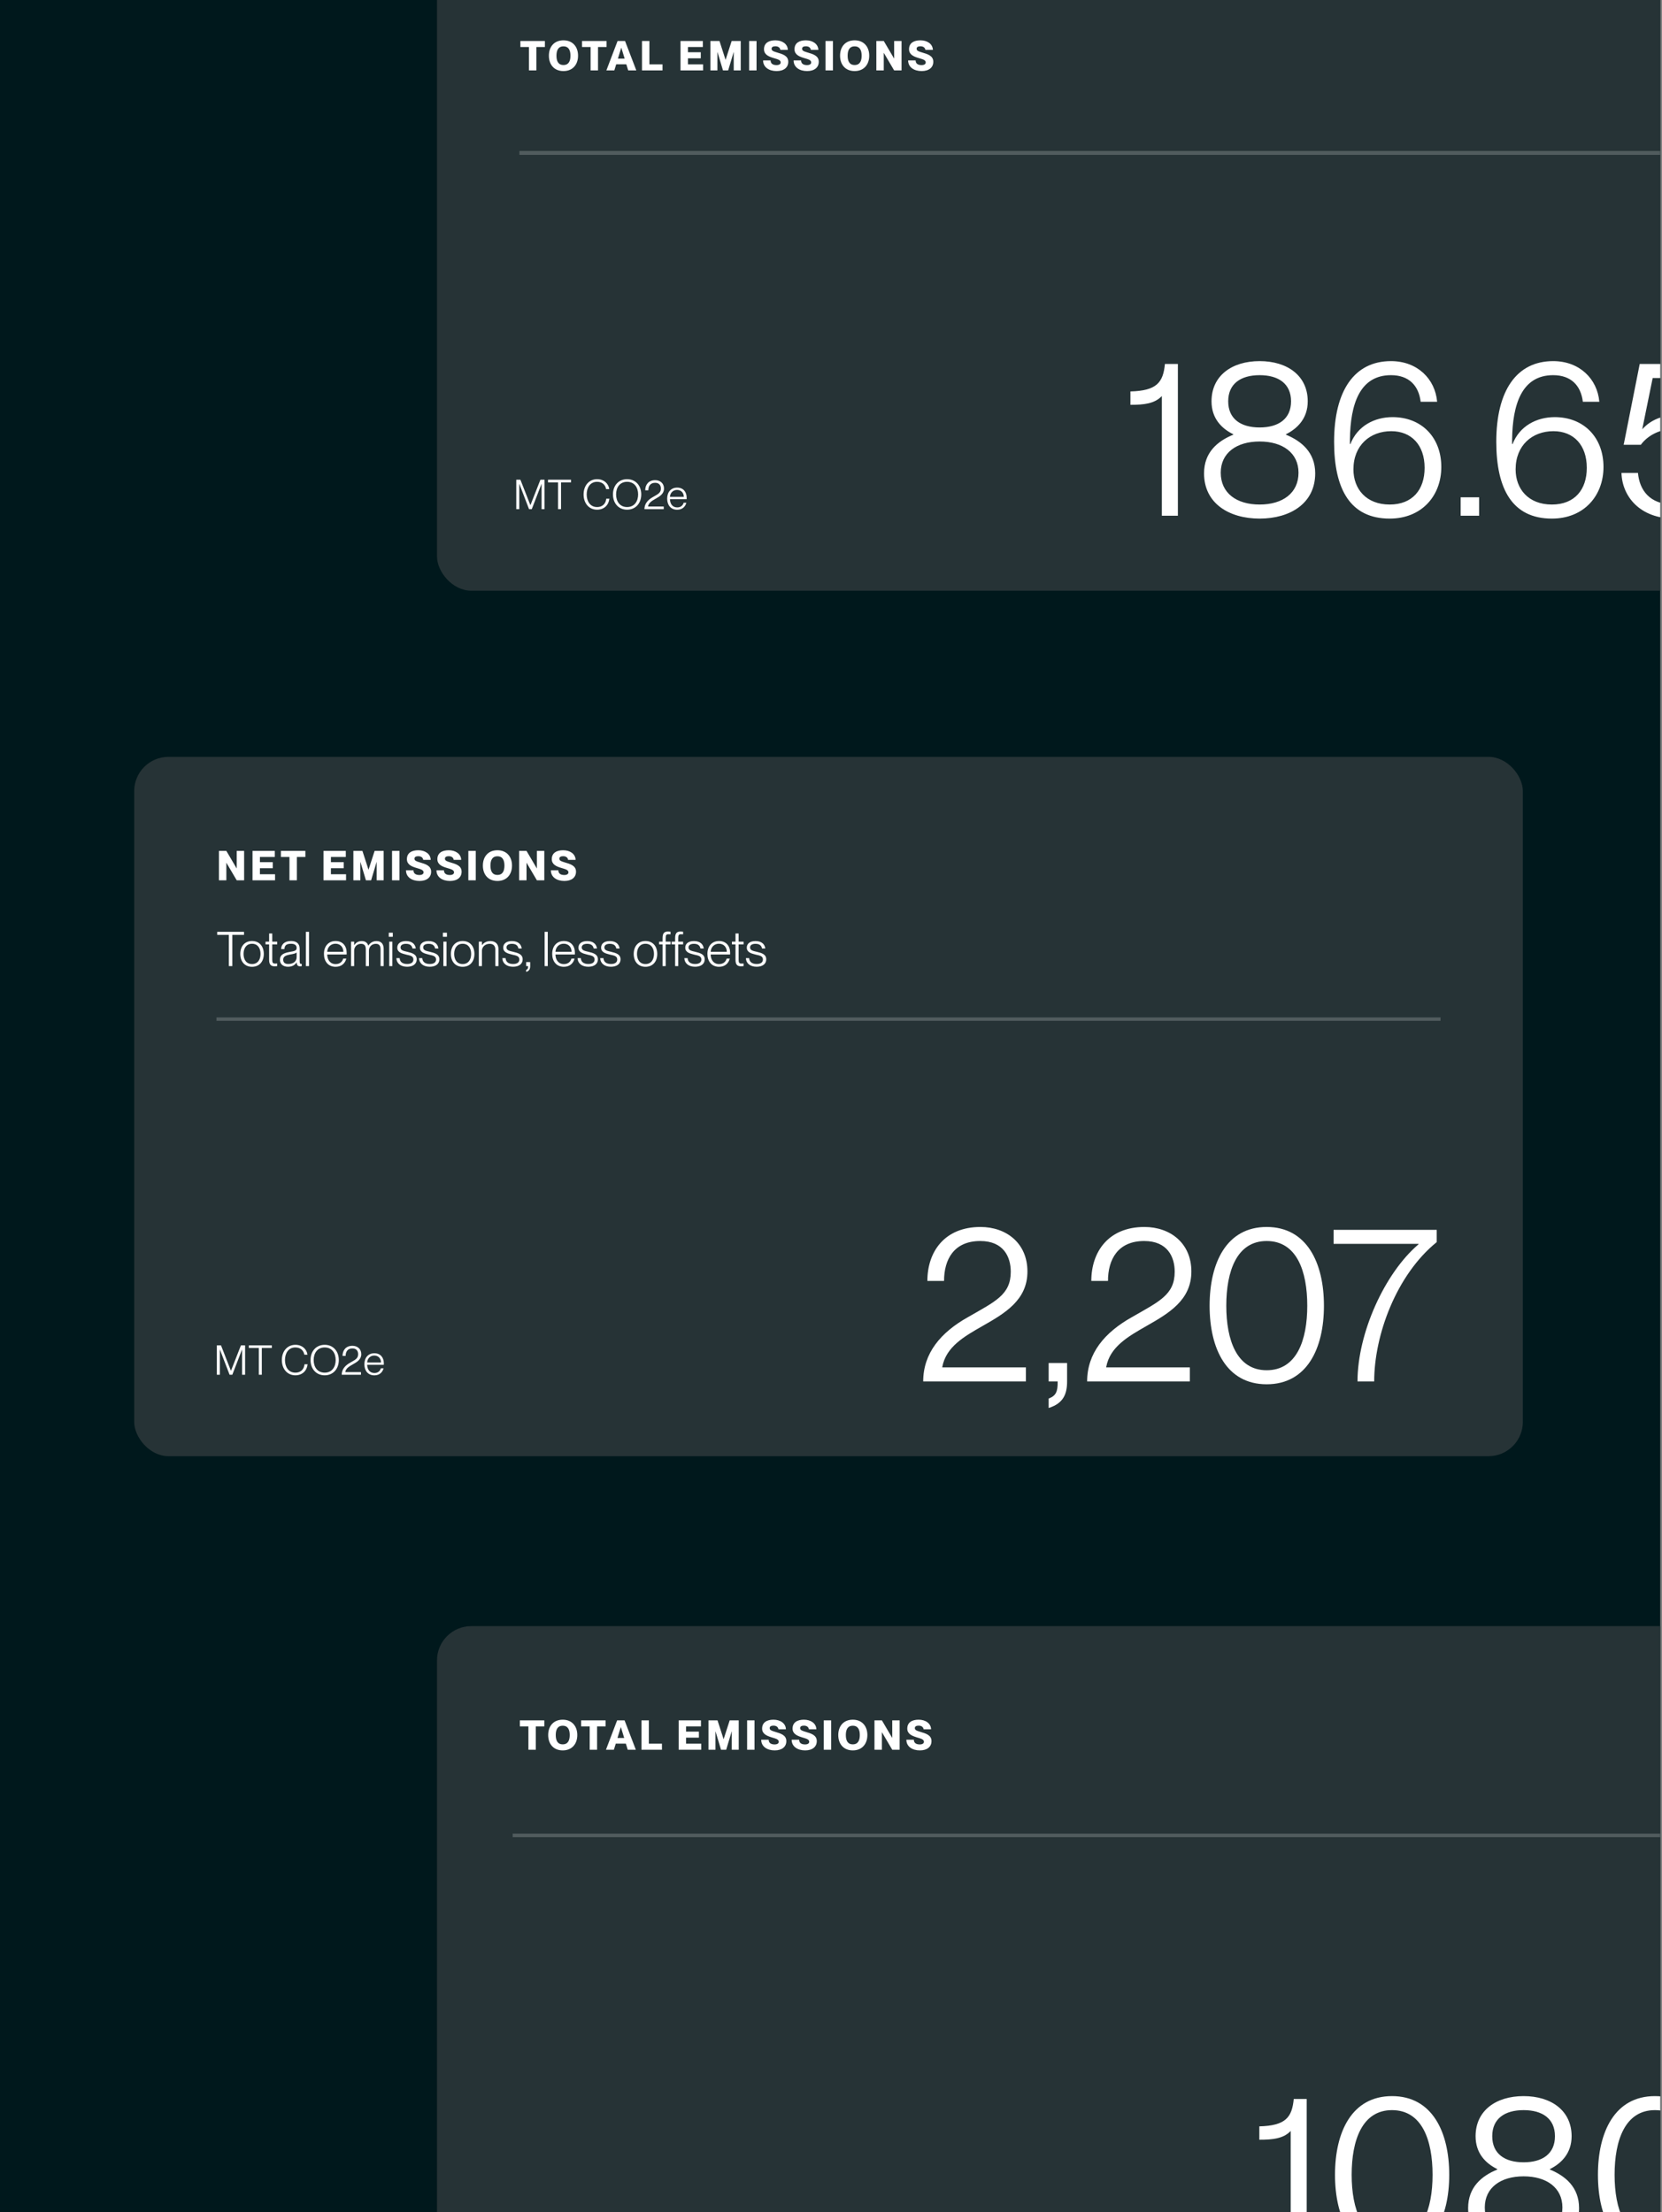 <svg width="483" height="643" viewBox="0 0 483 643" fill="none" xmlns="http://www.w3.org/2000/svg">
<rect x="0" y="0" width="483" height="643" fill="#808080" stroke="none"/>
<g clip-path="url(#clip0_934_20946)">
<rect width="482.499" height="643" fill="#00181C"/>
<rect x="39" y="220" width="403.557" height="203.273" rx="9.964" fill="#263336"/>
<path d="M63.629 255.885H65.781V250.803H65.805L68.794 255.885H70.946V247.336H68.794V252.418H68.77L65.781 247.336H63.629V255.885ZM75.535 250.612V249.094H79.864V247.336H73.383V255.885H79.935V254.128H75.535V252.37H79.266V250.612H75.535ZM84.119 255.885H86.272V249.094H88.747V247.336H81.632V249.094H84.119V255.885ZM96.168 250.612V249.094H100.497V247.336H94.016V255.885H100.569V254.128H96.168V252.37H99.899V250.612H96.168ZM102.696 255.885H104.729V250.564H104.752L106.343 255.885H107.849L109.44 250.564H109.464V255.885H111.496V247.336H108.866L107.108 252.788H107.084L105.326 247.336H102.696V255.885ZM113.933 247.336V255.885H116.085V247.336H113.933ZM122.018 250.672C120.93 250.349 120.451 250.158 120.451 249.584C120.451 249.094 120.906 248.878 121.551 248.878C122.376 248.878 122.903 249.273 122.998 249.931H125.174C125.115 248.197 123.548 247.145 121.551 247.145C119.71 247.145 118.251 247.874 118.251 249.739C118.251 251.27 119.567 251.868 121.061 252.298C122.245 252.657 123.094 252.848 123.094 253.578C123.094 254.02 122.687 254.343 121.886 254.343C120.918 254.343 120.164 253.972 120.164 252.98H117.988C117.988 254.941 119.674 256.077 121.91 256.077C124.05 256.077 125.294 255.012 125.294 253.374C125.294 251.605 123.632 251.15 122.018 250.672ZM130.873 250.672C129.785 250.349 129.306 250.158 129.306 249.584C129.306 249.094 129.761 248.878 130.406 248.878C131.232 248.878 131.758 249.273 131.853 249.931H134.03C133.97 248.197 132.403 247.145 130.406 247.145C128.565 247.145 127.106 247.874 127.106 249.739C127.106 251.27 128.422 251.868 129.916 252.298C131.1 252.657 131.949 252.848 131.949 253.578C131.949 254.02 131.542 254.343 130.741 254.343C129.773 254.343 129.019 253.972 129.019 252.98H126.843C126.843 254.941 128.529 256.077 130.765 256.077C132.906 256.077 134.149 255.012 134.149 253.374C134.149 251.605 132.487 251.15 130.873 250.672ZM136.108 247.336V255.885H138.26V247.336H136.108ZM144.563 256.077C147.253 256.077 148.796 254.187 148.796 251.605C148.796 249.034 147.253 247.145 144.563 247.145C141.849 247.145 140.33 249.034 140.33 251.605C140.33 254.187 141.849 256.077 144.563 256.077ZM144.563 254.319C142.997 254.319 142.53 253.099 142.53 251.605C142.53 250.122 142.997 248.902 144.563 248.902C146.118 248.902 146.596 250.122 146.596 251.605C146.596 253.099 146.118 254.319 144.563 254.319ZM150.863 255.885H153.016V250.803H153.04L156.029 255.885H158.181V247.336H156.029V252.418H156.005L153.016 247.336H150.863V255.885ZM164.121 250.672C163.033 250.349 162.555 250.158 162.555 249.584C162.555 249.094 163.009 248.878 163.655 248.878C164.48 248.878 165.006 249.273 165.102 249.931H167.278C167.218 248.197 165.652 247.145 163.655 247.145C161.813 247.145 160.355 247.874 160.355 249.739C160.355 251.27 161.67 251.868 163.165 252.298C164.348 252.657 165.197 252.848 165.197 253.578C165.197 254.02 164.791 254.343 163.99 254.343C163.021 254.343 162.268 253.972 162.268 252.98H160.092C160.092 254.941 161.778 256.077 164.014 256.077C166.154 256.077 167.397 255.012 167.397 253.374C167.397 251.605 165.735 251.15 164.121 250.672Z" fill="white"/>
<line x1="62.911" y1="296.228" x2="418.639" y2="296.228" stroke="#515C5E" stroke-width="0.996"/>
<path d="M66.51 280.827H67.515V271.746H70.918V270.853H63.12V271.746H66.51V280.827ZM73.246 281.023C75.381 281.023 76.664 279.488 76.664 277.284C76.664 275.066 75.381 273.531 73.246 273.531C71.112 273.531 69.829 275.066 69.829 277.284C69.829 279.488 71.112 281.023 73.246 281.023ZM70.777 277.284C70.777 275.638 71.586 274.326 73.246 274.326C74.906 274.326 75.715 275.638 75.715 277.284C75.715 278.916 74.906 280.227 73.246 280.227C71.586 280.227 70.777 278.916 70.777 277.284ZM79.885 280.883C80.109 280.883 80.276 280.869 80.555 280.827V280.06C80.346 280.074 80.234 280.088 80.011 280.088C79.314 280.088 79.118 279.879 79.118 279V274.508H80.555V273.713H79.118V271.341H78.211V273.713H77.165V274.508H78.211V278.986C78.211 280.534 78.853 280.883 79.885 280.883ZM83.684 281.009C84.841 281.009 85.692 280.562 86.181 279.753H86.209C86.264 280.646 86.613 280.883 87.213 280.883C87.38 280.883 87.534 280.855 87.687 280.827V280.172C87.604 280.186 87.548 280.186 87.492 280.186C87.171 280.186 87.088 279.92 87.088 279.348V275.791C87.088 274.089 85.93 273.531 84.618 273.531C82.554 273.531 81.759 274.605 81.689 275.861H82.651C82.721 274.815 83.209 274.326 84.59 274.326C85.734 274.326 86.209 274.815 86.209 275.54C86.209 276.391 85.455 276.475 84.284 276.684C82.442 277.005 81.354 277.493 81.354 279.028C81.354 280.213 82.261 281.009 83.684 281.009ZM82.303 278.944C82.303 278.037 83.014 277.688 84.395 277.437C85.246 277.298 85.999 277.13 86.209 276.837V278.163C86.209 279.446 85.246 280.213 83.795 280.213C82.763 280.213 82.303 279.767 82.303 278.944ZM88.896 280.827H89.803V270.853H88.896V280.827ZM97.536 281.023C99.322 281.023 100.298 279.948 100.647 278.651H99.726C99.587 279.237 99.015 280.241 97.55 280.241C95.876 280.241 95.109 278.888 95.095 277.451H100.731C100.745 277.34 100.745 277.144 100.745 276.949C100.745 274.968 99.587 273.531 97.536 273.531C95.485 273.531 94.146 274.996 94.146 277.27C94.146 279.432 95.36 281.023 97.536 281.023ZM95.095 276.656C95.165 275.331 96.113 274.313 97.494 274.313C98.959 274.313 99.782 275.387 99.782 276.656H95.095ZM106.312 276.028V280.827H107.219V276.335C107.219 275.303 107.958 274.34 109.214 274.34C110.386 274.34 110.595 275.136 110.595 276.028V280.827H111.502V275.833C111.502 274.354 110.762 273.545 109.409 273.545C108.279 273.545 107.512 274.145 107.052 274.857H107.024C106.759 274.006 106.117 273.545 105.112 273.545C103.996 273.545 103.327 274.145 102.95 274.717H102.922V273.713H102.016V280.827H102.922V276.335C102.922 275.303 103.676 274.34 104.917 274.34C106.103 274.34 106.312 275.136 106.312 276.028ZM113.118 280.827H114.025V273.713H113.118V280.827ZM112.979 272.29H114.151V271.118H112.979V272.29ZM118.316 281.009C120.074 281.009 121.106 280.158 121.106 278.86C121.106 277.382 119.781 277.005 118.441 276.684C117.367 276.419 116.405 276.293 116.405 275.401C116.405 274.731 116.977 274.34 117.995 274.34C119.376 274.34 119.753 275.08 119.878 275.708H120.827C120.701 274.536 119.836 273.545 117.981 273.545C116.377 273.545 115.456 274.299 115.456 275.456C115.456 276.837 116.781 277.158 118.093 277.493C119.083 277.73 120.143 277.842 120.143 278.888C120.143 279.586 119.683 280.213 118.33 280.213C116.837 280.213 116.195 279.474 116.14 278.498H115.191C115.233 279.92 116.321 281.009 118.316 281.009ZM124.896 281.009C126.654 281.009 127.686 280.158 127.686 278.86C127.686 277.382 126.361 277.005 125.021 276.684C123.947 276.419 122.985 276.293 122.985 275.401C122.985 274.731 123.557 274.34 124.575 274.34C125.956 274.34 126.333 275.08 126.458 275.708H127.407C127.281 274.536 126.416 273.545 124.561 273.545C122.957 273.545 122.036 274.299 122.036 275.456C122.036 276.837 123.361 277.158 124.673 277.493C125.663 277.73 126.723 277.842 126.723 278.888C126.723 279.586 126.263 280.213 124.91 280.213C123.417 280.213 122.775 279.474 122.72 278.498H121.771C121.813 279.92 122.901 281.009 124.896 281.009ZM128.853 280.827H129.76V273.713H128.853V280.827ZM128.714 272.29H129.885V271.118H128.714V272.29ZM134.455 281.023C136.59 281.023 137.873 279.488 137.873 277.284C137.873 275.066 136.59 273.531 134.455 273.531C132.321 273.531 131.037 275.066 131.037 277.284C131.037 279.488 132.321 281.023 134.455 281.023ZM131.986 277.284C131.986 275.638 132.795 274.326 134.455 274.326C136.115 274.326 136.924 275.638 136.924 277.284C136.924 278.916 136.115 280.227 134.455 280.227C132.795 280.227 131.986 278.916 131.986 277.284ZM143.951 276.028V280.827H144.858V275.833C144.858 274.257 143.798 273.545 142.528 273.545C141.259 273.545 140.492 274.145 140.087 274.731H140.059V273.713H139.152V280.827H140.059V276.335C140.059 275.289 140.952 274.34 142.305 274.34C143.533 274.34 143.951 275.122 143.951 276.028ZM149.104 281.009C150.862 281.009 151.894 280.158 151.894 278.86C151.894 277.382 150.569 277.005 149.23 276.684C148.156 276.419 147.193 276.293 147.193 275.401C147.193 274.731 147.765 274.34 148.783 274.34C150.164 274.34 150.541 275.08 150.667 275.708H151.615C151.49 274.536 150.625 273.545 148.769 273.545C147.165 273.545 146.244 274.299 146.244 275.456C146.244 276.837 147.57 277.158 148.881 277.493C149.871 277.73 150.932 277.842 150.932 278.888C150.932 279.586 150.471 280.213 149.118 280.213C147.625 280.213 146.984 279.474 146.928 278.498H145.979C146.021 279.92 147.109 281.009 149.104 281.009ZM152.908 281.915V282.515C153.857 282.222 154.08 281.608 154.08 280.827V279.655H152.908V280.827H153.48C153.494 281.497 153.355 281.748 152.908 281.915ZM158.279 280.827H159.186V270.853H158.279V280.827ZM163.867 281.023C165.653 281.023 166.629 279.948 166.978 278.651H166.057C165.918 279.237 165.346 280.241 163.881 280.241C162.207 280.241 161.44 278.888 161.426 277.451H167.062C167.076 277.34 167.076 277.144 167.076 276.949C167.076 274.968 165.918 273.531 163.867 273.531C161.817 273.531 160.477 274.996 160.477 277.27C160.477 279.432 161.691 281.023 163.867 281.023ZM161.426 276.656C161.496 275.331 162.444 274.313 163.825 274.313C165.29 274.313 166.113 275.387 166.113 276.656H161.426ZM170.969 281.009C172.727 281.009 173.759 280.158 173.759 278.86C173.759 277.382 172.434 277.005 171.095 276.684C170.021 276.419 169.058 276.293 169.058 275.401C169.058 274.731 169.63 274.34 170.649 274.34C172.03 274.34 172.406 275.08 172.532 275.708H173.48C173.355 274.536 172.49 273.545 170.635 273.545C169.03 273.545 168.11 274.299 168.11 275.456C168.11 276.837 169.435 277.158 170.746 277.493C171.737 277.73 172.797 277.842 172.797 278.888C172.797 279.586 172.336 280.213 170.983 280.213C169.491 280.213 168.849 279.474 168.793 278.498H167.845C167.886 279.92 168.975 281.009 170.969 281.009ZM177.549 281.009C179.307 281.009 180.339 280.158 180.339 278.86C180.339 277.382 179.014 277.005 177.675 276.684C176.601 276.419 175.638 276.293 175.638 275.401C175.638 274.731 176.21 274.34 177.229 274.34C178.61 274.34 178.986 275.08 179.112 275.708H180.06C179.935 274.536 179.07 273.545 177.215 273.545C175.61 273.545 174.69 274.299 174.69 275.456C174.69 276.837 176.015 277.158 177.326 277.493C178.317 277.73 179.377 277.842 179.377 278.888C179.377 279.586 178.916 280.213 177.563 280.213C176.071 280.213 175.429 279.474 175.373 278.498H174.425C174.466 279.92 175.554 281.009 177.549 281.009ZM187.585 281.023C189.72 281.023 191.003 279.488 191.003 277.284C191.003 275.066 189.72 273.531 187.585 273.531C185.451 273.531 184.168 275.066 184.168 277.284C184.168 279.488 185.451 281.023 187.585 281.023ZM185.116 277.284C185.116 275.638 185.925 274.326 187.585 274.326C189.246 274.326 190.055 275.638 190.055 277.284C190.055 278.916 189.246 280.227 187.585 280.227C185.925 280.227 185.116 278.916 185.116 277.284ZM192.552 272.666V273.713H191.547V274.508H192.552V280.827H193.458V274.508H194.867V273.713H193.458V272.652C193.458 271.774 193.626 271.564 194.309 271.564C194.505 271.564 194.616 271.578 194.867 271.592V270.825C194.546 270.783 194.379 270.769 194.184 270.769C193.165 270.769 192.552 271.118 192.552 272.666ZM196.203 272.666V273.713H195.198V274.508H196.203V280.827H197.109V274.508H198.518V273.713H197.109V272.652C197.109 271.774 197.277 271.564 197.96 271.564C198.156 271.564 198.267 271.578 198.518 271.592V270.825C198.197 270.783 198.03 270.769 197.835 270.769C196.816 270.769 196.203 271.118 196.203 272.666ZM202.003 281.009C203.761 281.009 204.793 280.158 204.793 278.86C204.793 277.382 203.468 277.005 202.128 276.684C201.054 276.419 200.092 276.293 200.092 275.401C200.092 274.731 200.664 274.34 201.682 274.34C203.063 274.34 203.44 275.08 203.565 275.708H204.514C204.388 274.536 203.523 273.545 201.668 273.545C200.064 273.545 199.143 274.299 199.143 275.456C199.143 276.837 200.468 277.158 201.78 277.493C202.77 277.73 203.83 277.842 203.83 278.888C203.83 279.586 203.37 280.213 202.017 280.213C200.524 280.213 199.883 279.474 199.827 278.498H198.878C198.92 279.92 200.008 281.009 202.003 281.009ZM208.974 281.023C210.759 281.023 211.736 279.948 212.084 278.651H211.164C211.024 279.237 210.452 280.241 208.987 280.241C207.313 280.241 206.546 278.888 206.532 277.451H212.168C212.182 277.34 212.182 277.144 212.182 276.949C212.182 274.968 211.024 273.531 208.974 273.531C206.923 273.531 205.584 274.996 205.584 277.27C205.584 279.432 206.797 281.023 208.974 281.023ZM206.532 276.656C206.602 275.331 207.551 274.313 208.932 274.313C210.396 274.313 211.22 275.387 211.22 276.656H206.532ZM215.422 280.883C215.646 280.883 215.813 280.869 216.092 280.827V280.06C215.883 280.074 215.771 280.088 215.548 280.088C214.85 280.088 214.655 279.879 214.655 279V274.508H216.092V273.713H214.655V271.341H213.748V273.713H212.702V274.508H213.748V278.986C213.748 280.534 214.39 280.883 215.422 280.883ZM219.89 281.009C221.648 281.009 222.68 280.158 222.68 278.86C222.68 277.382 221.355 277.005 220.016 276.684C218.942 276.419 217.979 276.293 217.979 275.401C217.979 274.731 218.551 274.34 219.569 274.34C220.95 274.34 221.327 275.08 221.453 275.708H222.401C222.276 274.536 221.411 273.545 219.555 273.545C217.951 273.545 217.03 274.299 217.03 275.456C217.03 276.837 218.356 277.158 219.667 277.493C220.657 277.73 221.718 277.842 221.718 278.888C221.718 279.586 221.257 280.213 219.904 280.213C218.411 280.213 217.77 279.474 217.714 278.498H216.765C216.807 279.92 217.895 281.009 219.89 281.009Z" fill="white"/>
<path d="M274.353 372.338C274.353 366.088 277.223 360.731 284.876 360.731C291.635 360.731 293.74 365.323 293.74 369.659C293.74 376.355 289.276 378.268 281.304 382.86C273.333 387.324 268.295 393.382 268.295 401.545H298.14V397.464H273.843V397.336C274.927 391.469 280.22 388.472 285.577 385.411C291.954 381.776 298.587 377.95 298.587 369.595C298.587 361.369 292.464 356.65 284.939 356.65C274.545 356.65 269.507 363.792 269.507 372.338H274.353ZM304.756 409.262C309.092 407.922 310.112 405.116 310.112 401.545V396.188H304.756V401.545H307.37C307.434 404.606 306.796 405.754 304.756 406.519V409.262ZM321.995 372.338C321.995 366.088 324.865 360.731 332.518 360.731C339.278 360.731 341.382 365.323 341.382 369.659C341.382 376.355 336.918 378.268 328.947 382.86C320.975 387.324 315.937 393.382 315.937 401.545H345.782V397.464H321.485V397.336C322.569 391.469 327.862 388.472 333.219 385.411C339.596 381.776 346.229 377.95 346.229 369.595C346.229 361.369 340.107 356.65 332.582 356.65C322.187 356.65 317.149 363.792 317.149 372.338H321.995ZM368.111 402.374C379.781 402.374 384.755 392.043 384.755 379.544C384.755 367.045 379.781 356.65 368.111 356.65C356.441 356.65 351.53 367.045 351.53 379.544C351.53 392.043 356.441 402.374 368.111 402.374ZM368.111 398.293C359.438 398.293 356.377 389.556 356.377 379.544C356.377 369.468 359.438 360.731 368.111 360.731C376.848 360.731 379.909 369.468 379.909 379.544C379.909 389.556 376.848 398.293 368.111 398.293ZM387.559 357.479V361.56H412.239V361.688C402.354 370.106 394.51 387.579 394.51 401.545H399.357C399.357 388.089 405.798 370.552 417.532 361.05V357.479H387.559Z" fill="white"/>
<path d="M63.015 399.606H63.888V392.288H63.912L66.722 399.606H67.511L70.333 392.288H70.357V399.606H71.23V391.057H70.022L67.129 398.434H67.105L64.223 391.057H63.015V399.606ZM75.222 399.606H76.083V391.822H79.001V391.057H72.317V391.822H75.222V399.606ZM85.832 399.762C87.865 399.762 89.192 398.434 89.396 396.569H88.487C88.391 397.753 87.638 398.996 85.832 398.996C83.776 398.996 82.819 397.251 82.819 395.337C82.819 393.424 83.764 391.666 85.832 391.666C87.578 391.666 88.284 392.826 88.451 393.783H89.36C89.145 392.181 87.841 390.901 85.844 390.901C83.501 390.901 81.91 392.755 81.91 395.337C81.91 397.932 83.513 399.762 85.832 399.762ZM94.361 399.762C96.824 399.762 98.462 397.896 98.462 395.325C98.462 392.755 96.824 390.901 94.361 390.901C91.886 390.901 90.248 392.755 90.248 395.325C90.248 397.896 91.886 399.762 94.361 399.762ZM91.156 395.325C91.156 393.305 92.245 391.666 94.361 391.666C96.466 391.666 97.554 393.305 97.554 395.325C97.554 397.346 96.466 398.996 94.361 398.996C92.245 398.996 91.156 397.346 91.156 395.325ZM99.307 399.606H104.903V398.841H100.347V398.817C100.502 397.717 101.543 397.155 102.547 396.581C103.755 395.899 104.986 395.182 104.986 393.615C104.986 392.073 103.838 391.188 102.427 391.188C100.478 391.188 99.546 392.527 99.546 394.13H100.443C100.443 392.958 100.981 391.953 102.416 391.953C103.683 391.953 104.078 392.814 104.078 393.627C104.078 394.883 103.253 395.242 101.746 396.103C100.251 396.94 99.307 398.076 99.307 399.606ZM108.799 399.773C110.329 399.773 111.166 398.853 111.465 397.741H110.676C110.556 398.243 110.066 399.104 108.811 399.104C107.376 399.104 106.718 397.944 106.706 396.712H111.537C111.549 396.617 111.549 396.449 111.549 396.282C111.549 394.584 110.556 393.352 108.799 393.352C107.041 393.352 105.893 394.608 105.893 396.557C105.893 398.41 106.933 399.773 108.799 399.773ZM106.706 396.031C106.766 394.895 107.579 394.022 108.763 394.022C110.018 394.022 110.724 394.943 110.724 396.031H106.706Z" fill="white"/>
<rect x="127" y="472.672" width="403.212" height="203.099" rx="9.956" fill="#263336"/>
<path d="M153.562 508.602H155.712V501.816H158.185V500.06H151.077V501.816H153.562V508.602ZM163.539 508.793C166.227 508.793 167.769 506.906 167.769 504.325C167.769 501.757 166.227 499.869 163.539 499.869C160.827 499.869 159.31 501.757 159.31 504.325C159.31 506.906 160.827 508.793 163.539 508.793ZM161.508 504.325C161.508 502.844 161.974 501.625 163.539 501.625C165.092 501.625 165.57 502.844 165.57 504.325C165.57 505.819 165.092 507.037 163.539 507.037C161.974 507.037 161.508 505.819 161.508 504.325ZM171.373 508.602H173.524V501.816H175.997V500.06H168.888V501.816H171.373V508.602ZM176.097 508.602H178.403L178.952 506.822H181.879L182.429 508.602H184.782L181.509 500.06H179.346L176.097 508.602ZM179.442 505.185L180.41 502.031H180.434L181.401 505.185H179.442ZM186.421 508.602H192.371V506.846H188.571V500.06H186.421V508.602ZM197.232 508.602H203.779V506.846H199.383V505.09H203.11V503.334H199.383V501.816H203.708V500.06H197.232V508.602ZM205.893 508.602H207.924V503.286H207.948L209.537 508.602H211.042L212.631 503.286H212.655V508.602H214.686V500.06H212.058L210.302 505.508H210.278L208.522 500.06H205.893V508.602ZM217.121 508.602H219.271V500.06H217.121V508.602ZM225.139 508.793C227.277 508.793 228.52 507.73 228.52 506.093C228.52 504.325 226.859 503.871 225.246 503.393C224.159 503.071 223.681 502.88 223.681 502.306C223.681 501.816 224.135 501.601 224.78 501.601C225.605 501.601 226.13 501.996 226.226 502.653H228.4C228.341 500.92 226.776 499.869 224.78 499.869C222.941 499.869 221.483 500.598 221.483 502.462C221.483 503.991 222.809 504.564 224.291 505.018C225.473 505.377 226.322 505.568 226.322 506.297C226.322 506.739 225.915 507.061 225.115 507.061C224.147 507.061 223.395 506.691 223.395 505.699H221.22C221.22 507.658 222.905 508.793 225.139 508.793ZM233.986 508.793C236.125 508.793 237.367 507.73 237.367 506.093C237.367 504.325 235.707 503.871 234.094 503.393C233.007 503.071 232.529 502.88 232.529 502.306C232.529 501.816 232.983 501.601 233.628 501.601C234.452 501.601 234.978 501.996 235.073 502.653H237.248C237.188 500.92 235.623 499.869 233.628 499.869C231.788 499.869 230.331 500.598 230.331 502.462C230.331 503.991 231.657 504.564 233.138 505.018C234.321 505.377 235.169 505.568 235.169 506.297C235.169 506.739 234.763 507.061 233.962 507.061C232.995 507.061 232.242 506.691 232.242 505.699H230.068C230.068 507.658 231.752 508.793 233.986 508.793ZM239.393 508.602H241.544V500.06H239.393V508.602ZM247.841 508.793C250.529 508.793 252.07 506.906 252.07 504.325C252.07 501.757 250.529 499.869 247.841 499.869C245.129 499.869 243.612 501.757 243.612 504.325C243.612 506.906 245.129 508.793 247.841 508.793ZM245.81 504.325C245.81 502.844 246.276 501.625 247.841 501.625C249.394 501.625 249.872 502.844 249.872 504.325C249.872 505.819 249.394 507.037 247.841 507.037C246.276 507.037 245.81 505.819 245.81 504.325ZM254.136 508.602H256.287V503.525H256.311L259.297 508.602H261.448V500.06H259.297V505.138H259.273L256.287 500.06H254.136V508.602ZM267.323 508.793C269.461 508.793 270.704 507.73 270.704 506.093C270.704 504.325 269.043 503.871 267.43 503.393C266.343 503.071 265.865 502.88 265.865 502.306C265.865 501.816 266.319 501.601 266.964 501.601C267.789 501.601 268.314 501.996 268.41 502.653H270.584C270.525 500.92 268.96 499.869 266.964 499.869C265.125 499.869 263.667 500.598 263.667 502.462C263.667 503.991 264.993 504.564 266.475 505.018C267.657 505.377 268.506 505.568 268.506 506.297C268.506 506.739 268.099 507.061 267.299 507.061C266.331 507.061 265.579 506.691 265.579 505.699H263.404C263.404 507.658 265.089 508.793 267.323 508.793Z" fill="white"/>
<line x1="149" y1="533.502" x2="504.424" y2="533.502" stroke="#515C5E" stroke-width="0.996"/>
<path d="M375.984 610.11C375.474 615.463 373.626 617.884 365.98 618.075V621.962C369.867 621.962 372.989 621.643 375.092 619.413V654.139H379.743V610.11H375.984ZM404.536 654.967C416.196 654.967 421.166 644.645 421.166 632.157C421.166 619.668 416.196 609.282 404.536 609.282C392.875 609.282 387.969 619.668 387.969 632.157C387.969 644.645 392.875 654.967 404.536 654.967ZM404.536 650.89C395.87 650.89 392.812 642.16 392.812 632.157C392.812 622.089 395.87 613.36 404.536 613.36C413.265 613.36 416.323 622.089 416.323 632.157C416.323 642.16 413.265 650.89 404.536 650.89ZM442.778 654.967C451.698 654.967 458.898 650.507 458.898 641.842C458.898 635.725 454.884 632.475 450.424 630.627V630.5C453.737 628.843 456.732 625.912 456.732 620.942C456.732 613.551 450.87 609.282 442.778 609.282C434.686 609.282 428.824 613.551 428.824 620.942C428.824 625.912 431.755 628.843 435.132 630.5V630.627C430.608 632.475 426.657 635.725 426.657 641.842C426.657 650.507 433.858 654.967 442.778 654.967ZM442.778 628.525C437.298 628.525 433.666 626.04 433.666 620.942C433.666 615.845 437.298 613.36 442.778 613.36C448.258 613.36 451.89 615.845 451.89 620.942C451.89 626.04 448.258 628.525 442.778 628.525ZM442.778 650.89C436.088 650.89 431.5 647.576 431.5 641.651C431.5 635.916 436.088 632.603 442.778 632.603C449.468 632.603 454.056 635.916 454.056 641.651C454.056 647.576 449.468 650.89 442.778 650.89ZM480.947 654.967C492.607 654.967 497.577 644.645 497.577 632.157C497.577 619.668 492.607 609.282 480.947 609.282C469.286 609.282 464.38 619.668 464.38 632.157C464.38 644.645 469.286 654.967 480.947 654.967ZM480.947 650.89C472.281 650.89 469.223 642.16 469.223 632.157C469.223 622.089 472.281 613.36 480.947 613.36C489.676 613.36 492.734 622.089 492.734 632.157C492.734 642.16 489.676 650.89 480.947 650.89Z" fill="white"/>
<rect x="127" y="-31.79" width="404" height="203.496" rx="9.975" fill="#263336"/>
<path d="M153.721 20.467H155.876V13.668H158.354V11.909H151.232V13.668H153.721V20.467ZM163.751 20.659C166.444 20.659 167.989 18.768 167.989 16.182C167.989 13.608 166.444 11.717 163.751 11.717C161.034 11.717 159.514 13.608 159.514 16.182C159.514 18.768 161.034 20.659 163.751 20.659ZM163.751 18.899C162.183 18.899 161.716 17.678 161.716 16.182C161.716 14.698 162.183 13.477 163.751 13.477C165.307 13.477 165.786 14.698 165.786 16.182C165.786 17.678 165.307 18.899 163.751 18.899ZM171.638 20.467H173.793V13.668H176.271V11.909H169.148V13.668H171.638V20.467ZM182.014 18.684L182.565 20.467H184.923L181.643 11.909H179.476L176.22 20.467H178.53L179.081 18.684H182.014ZM179.572 17.044L180.542 13.884H180.565L181.535 17.044H179.572ZM186.572 11.909V20.467H192.533V18.708H188.727V11.909H186.572ZM199.922 15.188V13.668H204.255V11.909H197.767V20.467H204.327V18.708H199.922V16.948H203.657V15.188H199.922ZM206.457 20.467H208.492V15.141H208.515L210.108 20.467H211.616L213.208 15.141H213.232V20.467H215.267V11.909H212.633L210.874 17.367H210.85L209.09 11.909H206.457V20.467ZM217.706 11.909V20.467H219.861V11.909H217.706ZM225.8 15.248C224.71 14.925 224.232 14.734 224.232 14.159C224.232 13.668 224.686 13.453 225.333 13.453C226.159 13.453 226.686 13.848 226.781 14.506H228.96C228.9 12.771 227.332 11.717 225.333 11.717C223.489 11.717 222.029 12.447 222.029 14.315C222.029 15.847 223.346 16.445 224.842 16.876C226.027 17.235 226.877 17.427 226.877 18.157C226.877 18.6 226.47 18.923 225.668 18.923C224.698 18.923 223.944 18.552 223.944 17.559H221.766C221.766 19.522 223.454 20.659 225.692 20.659C227.835 20.659 229.08 19.594 229.08 17.954C229.08 16.182 227.416 15.727 225.8 15.248ZM234.664 15.248C233.575 14.925 233.096 14.734 233.096 14.159C233.096 13.668 233.551 13.453 234.198 13.453C235.024 13.453 235.55 13.848 235.646 14.506H237.825C237.765 12.771 236.197 11.717 234.198 11.717C232.354 11.717 230.894 12.447 230.894 14.315C230.894 15.847 232.211 16.445 233.707 16.876C234.892 17.235 235.742 17.427 235.742 18.157C235.742 18.6 235.335 18.923 234.533 18.923C233.563 18.923 232.809 18.552 232.809 17.559H230.63C230.63 19.522 232.318 20.659 234.557 20.659C236.699 20.659 237.944 19.594 237.944 17.954C237.944 16.182 236.28 15.727 234.664 15.248ZM239.905 11.909V20.467H242.06V11.909H239.905ZM248.37 20.659C251.063 20.659 252.607 18.768 252.607 16.182C252.607 13.608 251.063 11.717 248.37 11.717C245.652 11.717 244.132 13.608 244.132 16.182C244.132 18.768 245.652 20.659 248.37 20.659ZM248.37 18.899C246.802 18.899 246.335 17.678 246.335 16.182C246.335 14.698 246.802 13.477 248.37 13.477C249.926 13.477 250.405 14.698 250.405 16.182C250.405 17.678 249.926 18.899 248.37 18.899ZM254.677 20.467H256.832V15.38H256.856L259.848 20.467H262.003V11.909H259.848V16.996H259.824L256.832 11.909H254.677V20.467ZM267.949 15.248C266.86 14.925 266.381 14.734 266.381 14.159C266.381 13.668 266.836 13.453 267.482 13.453C268.308 13.453 268.835 13.848 268.931 14.506H271.109C271.05 12.771 269.481 11.717 267.482 11.717C265.639 11.717 264.179 12.447 264.179 14.315C264.179 15.847 265.495 16.445 266.992 16.876C268.177 17.235 269.027 17.427 269.027 18.157C269.027 18.6 268.62 18.923 267.818 18.923C266.848 18.923 266.094 18.552 266.094 17.559H263.915C263.915 19.522 265.603 20.659 267.842 20.659C269.984 20.659 271.229 19.594 271.229 17.954C271.229 16.182 269.565 15.727 267.949 15.248Z" fill="white"/>
<line x1="150.944" y1="44.453" x2="507.063" y2="44.453" stroke="#515C5E" stroke-width="1.132"/>
<path d="M338.542 105.797C338.031 111.16 336.18 113.586 328.519 113.778V117.672C332.413 117.672 335.541 117.353 337.648 115.118V149.912H342.308V105.797H338.542ZM366.064 150.742C375.002 150.742 382.216 146.273 382.216 137.591C382.216 131.462 378.194 128.206 373.725 126.354V126.227C377.045 124.567 380.046 121.63 380.046 116.651C380.046 109.245 374.172 104.967 366.064 104.967C357.956 104.967 352.083 109.245 352.083 116.651C352.083 121.63 355.02 124.567 358.403 126.227V126.354C353.87 128.206 349.912 131.462 349.912 137.591C349.912 146.273 357.126 150.742 366.064 150.742ZM366.064 124.248C360.574 124.248 356.935 121.758 356.935 116.651C356.935 111.543 360.574 109.053 366.064 109.053C371.555 109.053 375.194 111.543 375.194 116.651C375.194 121.758 371.555 124.248 366.064 124.248ZM366.064 146.656C359.361 146.656 354.764 143.336 354.764 137.399C354.764 131.653 359.361 128.334 366.064 128.334C372.768 128.334 377.364 131.653 377.364 137.399C377.364 143.336 372.768 146.656 366.064 146.656ZM392.305 129.036V127.759C392.433 117.544 395.114 109.053 404.244 109.053C409.351 109.053 412.288 111.99 412.862 116.778H417.65C417.076 110.139 411.905 104.967 404.244 104.967C393.582 104.967 387.709 113.586 387.709 128.397C387.709 142.251 392.433 150.742 403.861 150.742C413.245 150.742 418.863 144.039 418.863 135.739C418.863 127.121 413.118 121.247 404.691 121.247C399.456 121.247 394.476 123.801 392.433 129.1L392.305 129.036ZM403.861 146.656C397.03 146.656 393.327 142.123 393.327 136.442C393.327 129.419 398.179 125.333 404.308 125.333C410.181 125.333 414.011 129.355 414.011 135.995C414.011 142.379 410.436 146.656 403.861 146.656ZM424.488 144.549V149.912H429.851V144.549H424.488ZM439.439 129.036V127.759C439.566 117.544 442.248 109.053 451.377 109.053C456.484 109.053 459.421 111.99 459.996 116.778H464.784C464.209 110.139 459.038 104.967 451.377 104.967C440.715 104.967 434.842 113.586 434.842 128.397C434.842 142.251 439.566 150.742 450.994 150.742C460.379 150.742 465.997 144.039 465.997 135.739C465.997 127.121 460.251 121.247 451.824 121.247C446.589 121.247 441.609 123.801 439.566 129.1L439.439 129.036ZM450.994 146.656C444.163 146.656 440.46 142.123 440.46 136.442C440.46 129.419 445.312 125.333 451.441 125.333C457.314 125.333 461.145 129.355 461.145 135.995C461.145 142.379 457.57 146.656 450.994 146.656ZM488.014 120.545C483.353 120.545 479.714 122.013 477.288 124.758V124.631L480.289 109.883H499.697V105.797H476.522L471.862 129.291H476.841C478.821 126.61 482.332 124.631 486.992 124.631C492.93 124.631 497.143 127.695 497.143 134.973C497.143 142.762 492.674 146.656 486.418 146.656C479.331 146.656 476.458 142.379 476.012 137.463H471.223C471.415 144.294 476.586 150.742 486.609 150.742C495.483 150.742 501.995 144.422 501.995 134.973C501.995 126.801 496.441 120.545 488.014 120.545Z" fill="white"/>
<path d="M150.038 147.998H150.912V140.673H150.936L153.749 147.998H154.539L157.364 140.673H157.388V147.998H158.25V139.44H157.053L154.156 146.825H154.132L151.235 139.44H150.038V147.998ZM162.181 147.998H163.043V140.206H165.951V139.44H159.26V140.206H162.181V147.998ZM176.148 142.169H177.058C176.831 140.565 175.526 139.284 173.527 139.284C171.193 139.284 169.6 141.139 169.6 143.725C169.6 146.323 171.193 148.154 173.515 148.154C175.562 148.154 176.878 146.825 177.094 144.958H176.184C176.088 146.143 175.334 147.388 173.515 147.388C171.468 147.388 170.498 145.64 170.498 143.725C170.498 141.81 171.456 140.05 173.527 140.05C175.274 140.05 175.969 141.211 176.148 142.169ZM182.24 148.154C184.706 148.154 186.358 146.287 186.358 143.713C186.358 141.139 184.706 139.284 182.24 139.284C179.774 139.284 178.134 141.139 178.134 143.713C178.134 146.287 179.774 148.154 182.24 148.154ZM182.24 147.388C180.133 147.388 179.044 145.736 179.044 143.713C179.044 141.69 180.133 140.05 182.24 140.05C184.359 140.05 185.448 141.69 185.448 143.713C185.448 145.736 184.359 147.388 182.24 147.388ZM188.42 142.516C188.42 141.343 188.959 140.337 190.395 140.337C191.664 140.337 192.059 141.199 192.059 142.013C192.059 143.27 191.221 143.629 189.725 144.491C188.229 145.329 187.283 146.466 187.283 147.998H192.885V147.232H188.324V147.208C188.528 146.107 189.521 145.544 190.527 144.97C191.724 144.288 192.969 143.569 192.969 142.001C192.969 140.457 191.82 139.571 190.407 139.571C188.456 139.571 187.51 140.912 187.51 142.516H188.42ZM196.797 148.166C198.329 148.166 199.167 147.244 199.466 146.131H198.676C198.557 146.634 198.078 147.496 196.809 147.496C195.373 147.496 194.714 146.347 194.702 145.102H199.538C199.55 145.006 199.55 144.838 199.55 144.671C199.55 142.971 198.557 141.738 196.797 141.738C195.037 141.738 193.888 142.995 193.888 144.946C193.888 146.801 194.93 148.166 196.797 148.166ZM196.761 142.408C198.018 142.408 198.724 143.33 198.724 144.419H194.702C194.762 143.282 195.576 142.408 196.761 142.408Z" fill="white"/>
</g>
<defs>
<clipPath id="clip0_934_20946">
<rect width="482.499" height="643" fill="white"/>
</clipPath>
</defs>
</svg>
